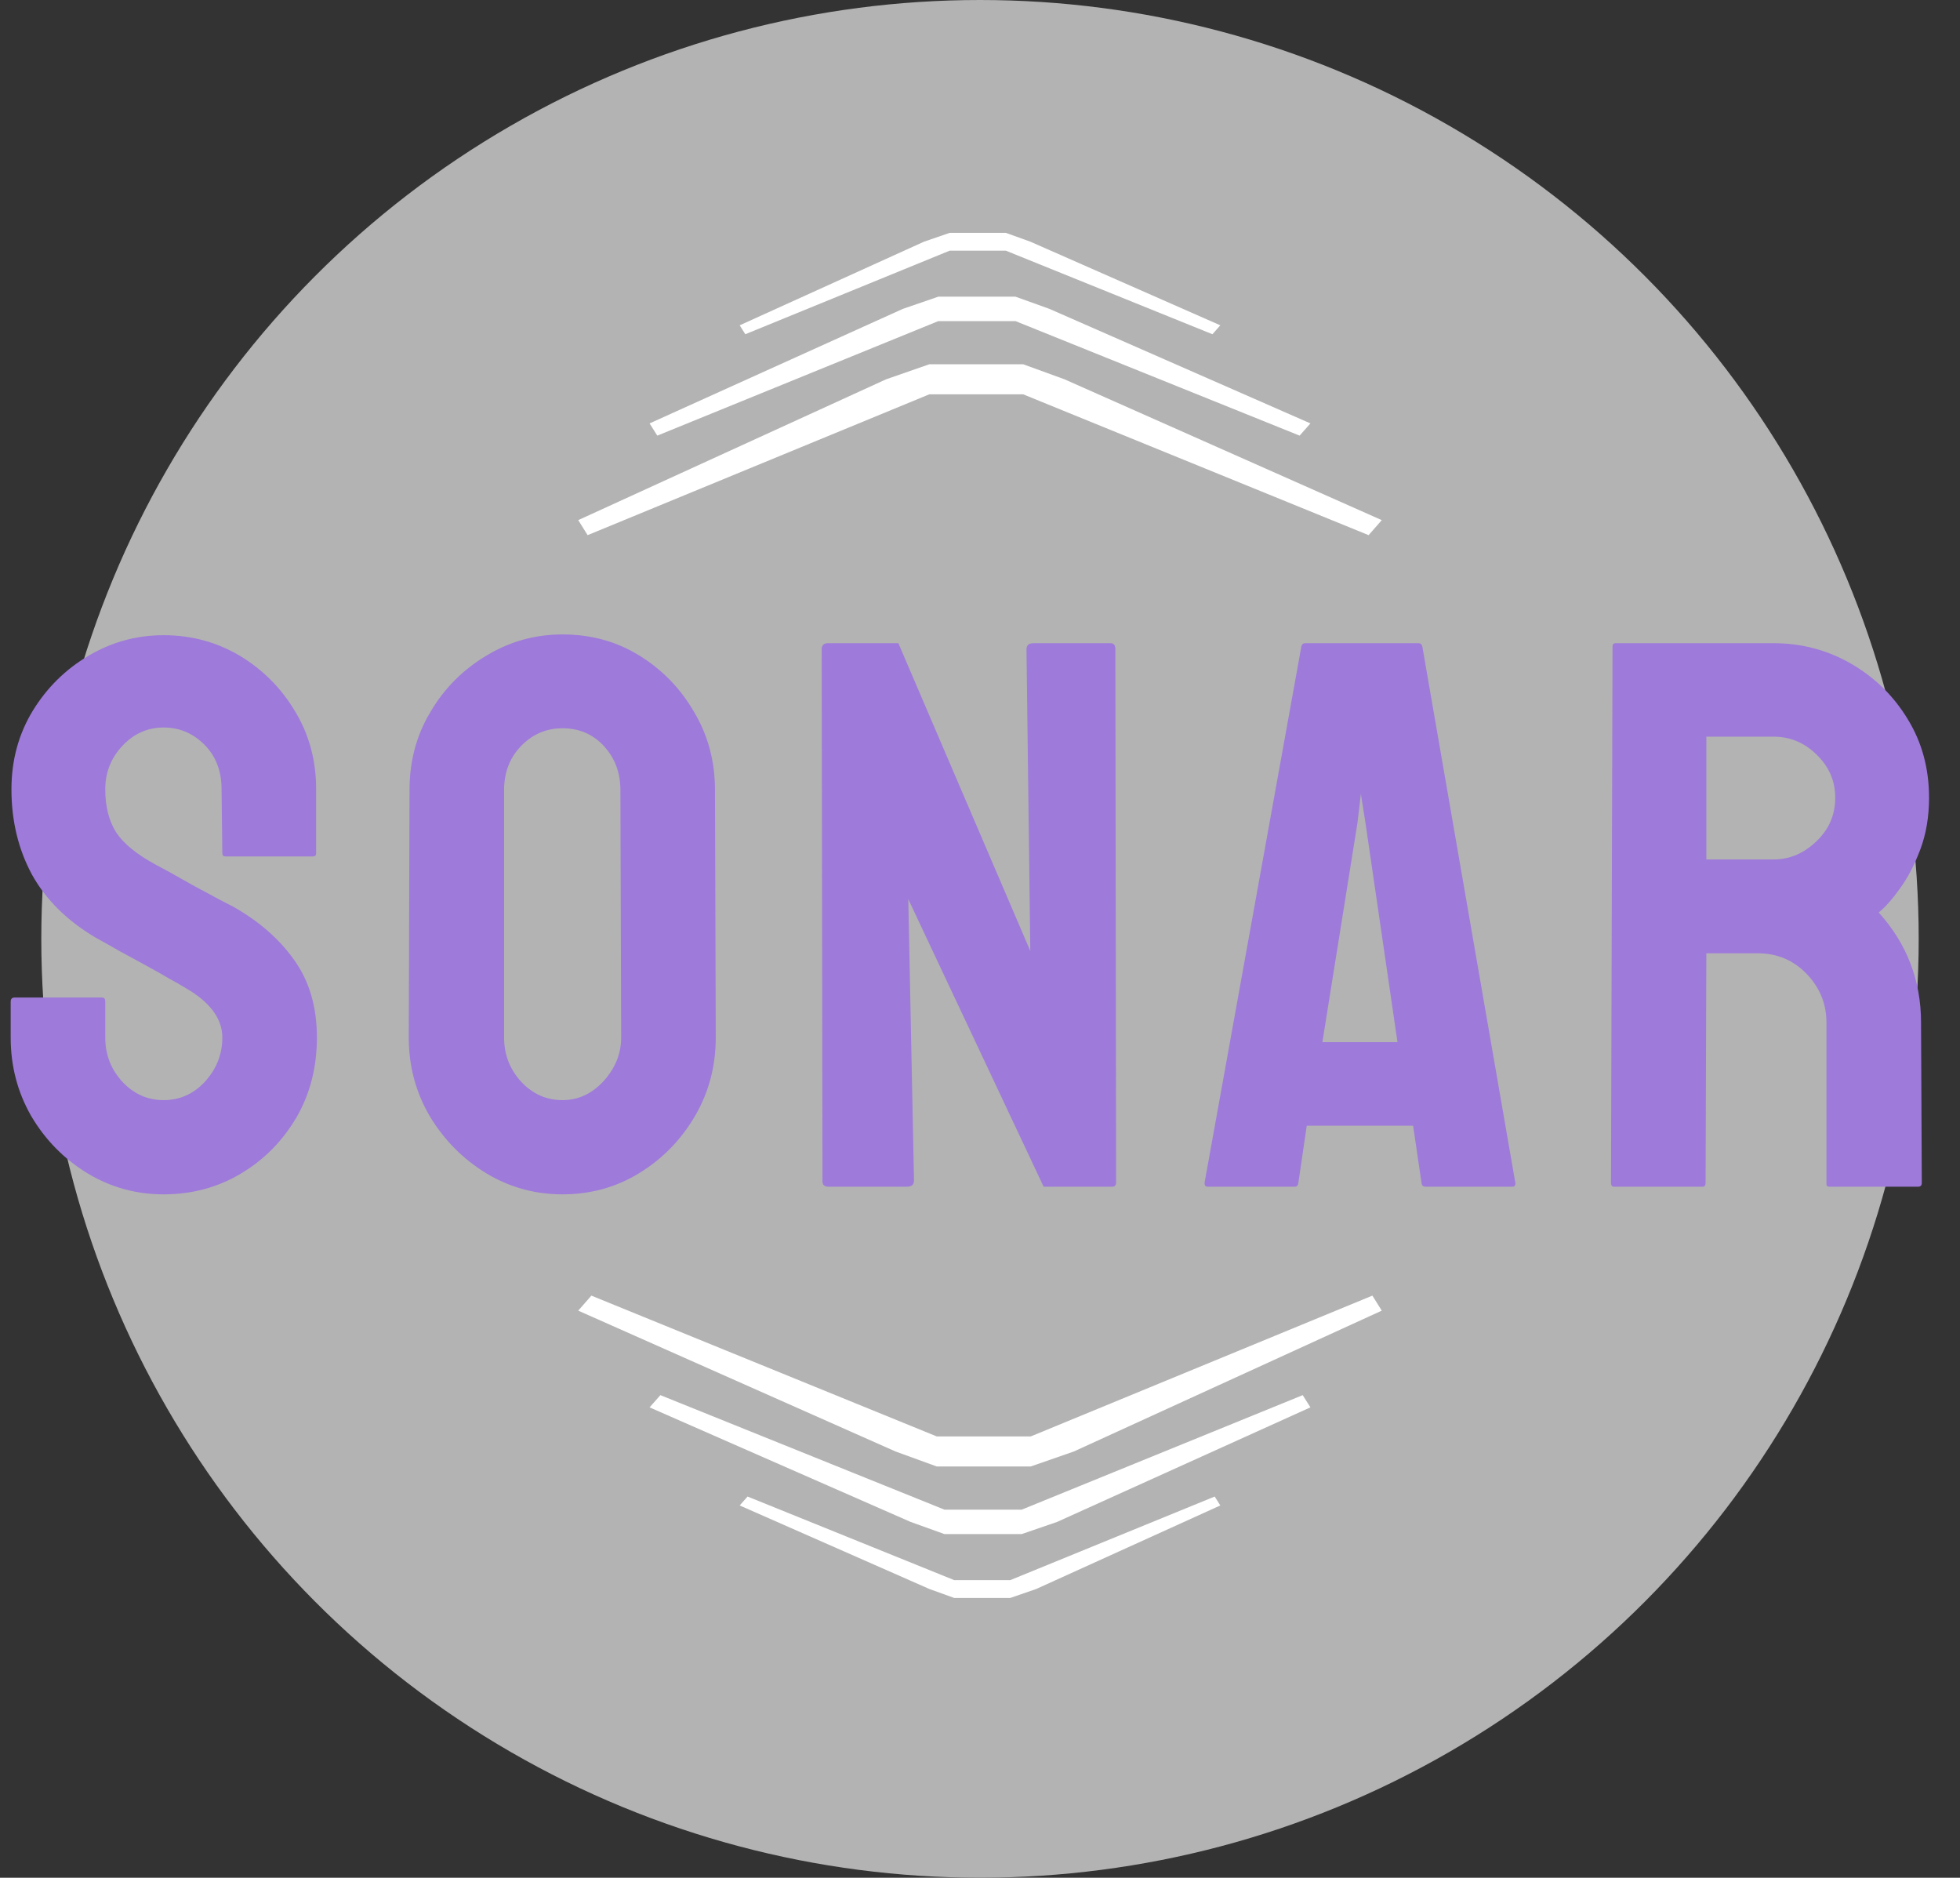 <svg width="522" height="500" viewBox="0 0 522 500" fill="none" xmlns="http://www.w3.org/2000/svg">
<rect x="0" y="0" width="522" height="500" fill="#333333" stroke="none"/>
<circle cx="261" cy="250" r="250" fill="#B3B3B3"/>
<path d="M43.57 318.031C36.19 318.031 29.385 316.135 23.156 312.344C16.995 308.552 12.052 303.508 8.328 297.211C4.672 290.846 2.844 283.872 2.844 276.289V266.742C2.844 265.997 3.182 265.625 3.859 265.625H27.219C27.76 265.625 28.031 265.997 28.031 266.742V276.289C28.031 280.826 29.555 284.753 32.602 288.07C35.648 291.32 39.305 292.945 43.57 292.945C47.904 292.945 51.594 291.286 54.641 287.969C57.688 284.583 59.211 280.69 59.211 276.289C59.211 271.211 55.893 266.776 49.258 262.984C48.175 262.307 46.753 261.495 44.992 260.547C43.3 259.531 41.268 258.38 38.898 257.094C36.529 255.807 34.227 254.555 31.992 253.336C29.758 252.049 27.591 250.831 25.492 249.68C17.909 245.211 12.255 239.625 8.531 232.922C4.875 226.151 3.047 218.568 3.047 210.172C3.047 202.453 4.943 195.479 8.734 189.25C12.526 183.089 17.469 178.214 23.562 174.625C29.724 170.969 36.393 169.141 43.57 169.141C50.95 169.141 57.721 170.969 63.883 174.625C70.044 178.349 74.953 183.292 78.609 189.453C82.333 195.615 84.195 202.521 84.195 210.172V227.234C84.195 227.776 83.924 228.047 83.383 228.047H60.023C59.482 228.047 59.211 227.776 59.211 227.234L59.008 210.172C59.008 205.297 57.484 201.336 54.438 198.289C51.391 195.242 47.768 193.719 43.57 193.719C39.305 193.719 35.648 195.344 32.602 198.594C29.555 201.844 28.031 205.703 28.031 210.172C28.031 214.708 28.979 218.5 30.875 221.547C32.839 224.594 36.393 227.505 41.539 230.281C42.081 230.552 43.333 231.229 45.297 232.312C47.26 233.396 49.427 234.615 51.797 235.969C54.234 237.255 56.435 238.44 58.398 239.523C60.362 240.539 61.547 241.148 61.953 241.352C68.859 245.211 74.31 249.951 78.305 255.57C82.367 261.19 84.398 268.096 84.398 276.289C84.398 284.211 82.57 291.32 78.914 297.617C75.19 303.914 70.247 308.891 64.086 312.547C57.925 316.203 51.086 318.031 43.57 318.031ZM149.792 318.031C142.412 318.031 135.608 316.135 129.378 312.344C123.217 308.552 118.24 303.508 114.449 297.211C110.725 290.846 108.863 283.872 108.863 276.289L109.066 210.375C109.066 202.656 110.928 195.716 114.652 189.555C118.308 183.326 123.251 178.349 129.48 174.625C135.709 170.833 142.48 168.938 149.792 168.938C157.376 168.938 164.181 170.799 170.207 174.523C176.3 178.247 181.175 183.258 184.832 189.555C188.556 195.784 190.417 202.724 190.417 210.375L190.621 276.289C190.621 283.872 188.792 290.812 185.136 297.109C181.412 303.474 176.47 308.552 170.308 312.344C164.147 316.135 157.308 318.031 149.792 318.031ZM149.792 292.945C153.99 292.945 157.647 291.253 160.761 287.867C163.876 284.414 165.433 280.555 165.433 276.289L165.23 210.375C165.23 205.771 163.774 201.878 160.863 198.695C157.951 195.513 154.261 193.922 149.792 193.922C145.527 193.922 141.871 195.479 138.824 198.594C135.777 201.708 134.253 205.635 134.253 210.375V276.289C134.253 280.826 135.777 284.753 138.824 288.07C141.871 291.32 145.527 292.945 149.792 292.945ZM241.491 316H220.671C219.588 316 219.046 315.526 219.046 314.578L218.843 172.898C218.843 171.815 219.384 171.273 220.468 171.273H239.257L274.397 253.234L273.382 172.898C273.382 171.815 273.991 171.273 275.21 171.273H295.827C296.64 171.273 297.046 171.815 297.046 172.898L297.249 314.781C297.249 315.594 296.911 316 296.233 316H277.952L241.897 239.422L243.421 314.375C243.421 315.458 242.778 316 241.491 316ZM320.799 314.984L346.596 172.086C346.732 171.544 347.07 171.273 347.612 171.273H377.776C378.318 171.273 378.656 171.544 378.792 172.086L403.573 314.984C403.641 315.661 403.37 316 402.76 316H379.706C379.029 316 378.656 315.661 378.588 314.984L376.354 299.75H348.018L345.784 314.984C345.716 315.661 345.378 316 344.768 316H321.612C321.07 316 320.799 315.661 320.799 314.984ZM361.526 219.109L352.182 277.508H372.19L363.659 219.109L362.44 211.391L361.526 219.109ZM453.428 316H429.865C429.324 316 429.053 315.661 429.053 314.984L429.459 172.086C429.459 171.544 429.73 171.273 430.272 171.273H472.318C479.834 171.273 486.74 173.102 493.037 176.758C499.334 180.414 504.344 185.323 508.068 191.484C511.86 197.646 513.756 204.62 513.756 212.406C513.756 217.484 512.977 222.089 511.42 226.219C509.863 230.349 508.035 233.836 505.936 236.68C503.904 239.523 502.042 241.622 500.35 242.977C507.865 251.305 511.623 261.089 511.623 272.328L511.826 314.984C511.826 315.661 511.488 316 510.811 316H487.248C486.706 316 486.436 315.797 486.436 315.391V272.328C486.436 267.318 484.675 262.984 481.154 259.328C477.634 255.672 473.3 253.844 468.154 253.844H454.443L454.24 314.984C454.24 315.661 453.969 316 453.428 316ZM472.318 196.156H454.443V228.859H472.318C476.584 228.859 480.376 227.268 483.693 224.086C487.079 220.904 488.772 217.01 488.772 212.406C488.772 208.005 487.147 204.214 483.897 201.031C480.647 197.781 476.787 196.156 472.318 196.156Z" fill="#9E7ADA"/>
<path d="M236 101L247.5 97H260H272.5L283.5 101L368 138.5L364.5 142.5L272.5 105H260H247.5L156.5 142.5L154 138.5L236 101Z" fill="white"/>
<path d="M240.439 82.253L249.897 79H260.178H270.458L279.505 82.253L349 112.747L346.121 116L270.458 85.505H260.178H249.897L175.056 116L173 112.747L240.439 82.253Z" fill="white"/>
<path d="M246.047 64.374L252.925 62H260.402H267.879L274.458 64.374L325 86.626L322.907 89L267.879 66.747H260.402H252.925L198.495 89L197 86.626L246.047 64.374Z" fill="white"/>
<path d="M286 386.5L274.5 390.5H262H249.5L238.5 386.5L154 349L157.5 345L249.5 382.5H262H274.5L365.5 345L368 349L286 386.5Z" fill="white"/>
<path d="M281.561 405.247L272.103 408.5H261.822H251.542L242.495 405.247L173 374.753L175.879 371.5L251.542 401.995H261.822H272.103L346.944 371.5L349 374.753L281.561 405.247Z" fill="white"/>
<path d="M275.953 423.126L269.075 425.5H261.598H254.121L247.542 423.126L197 400.874L199.093 398.5L254.121 420.753H261.598H269.075L323.505 398.5L325 400.874L275.953 423.126Z" fill="white"/>
</svg>
